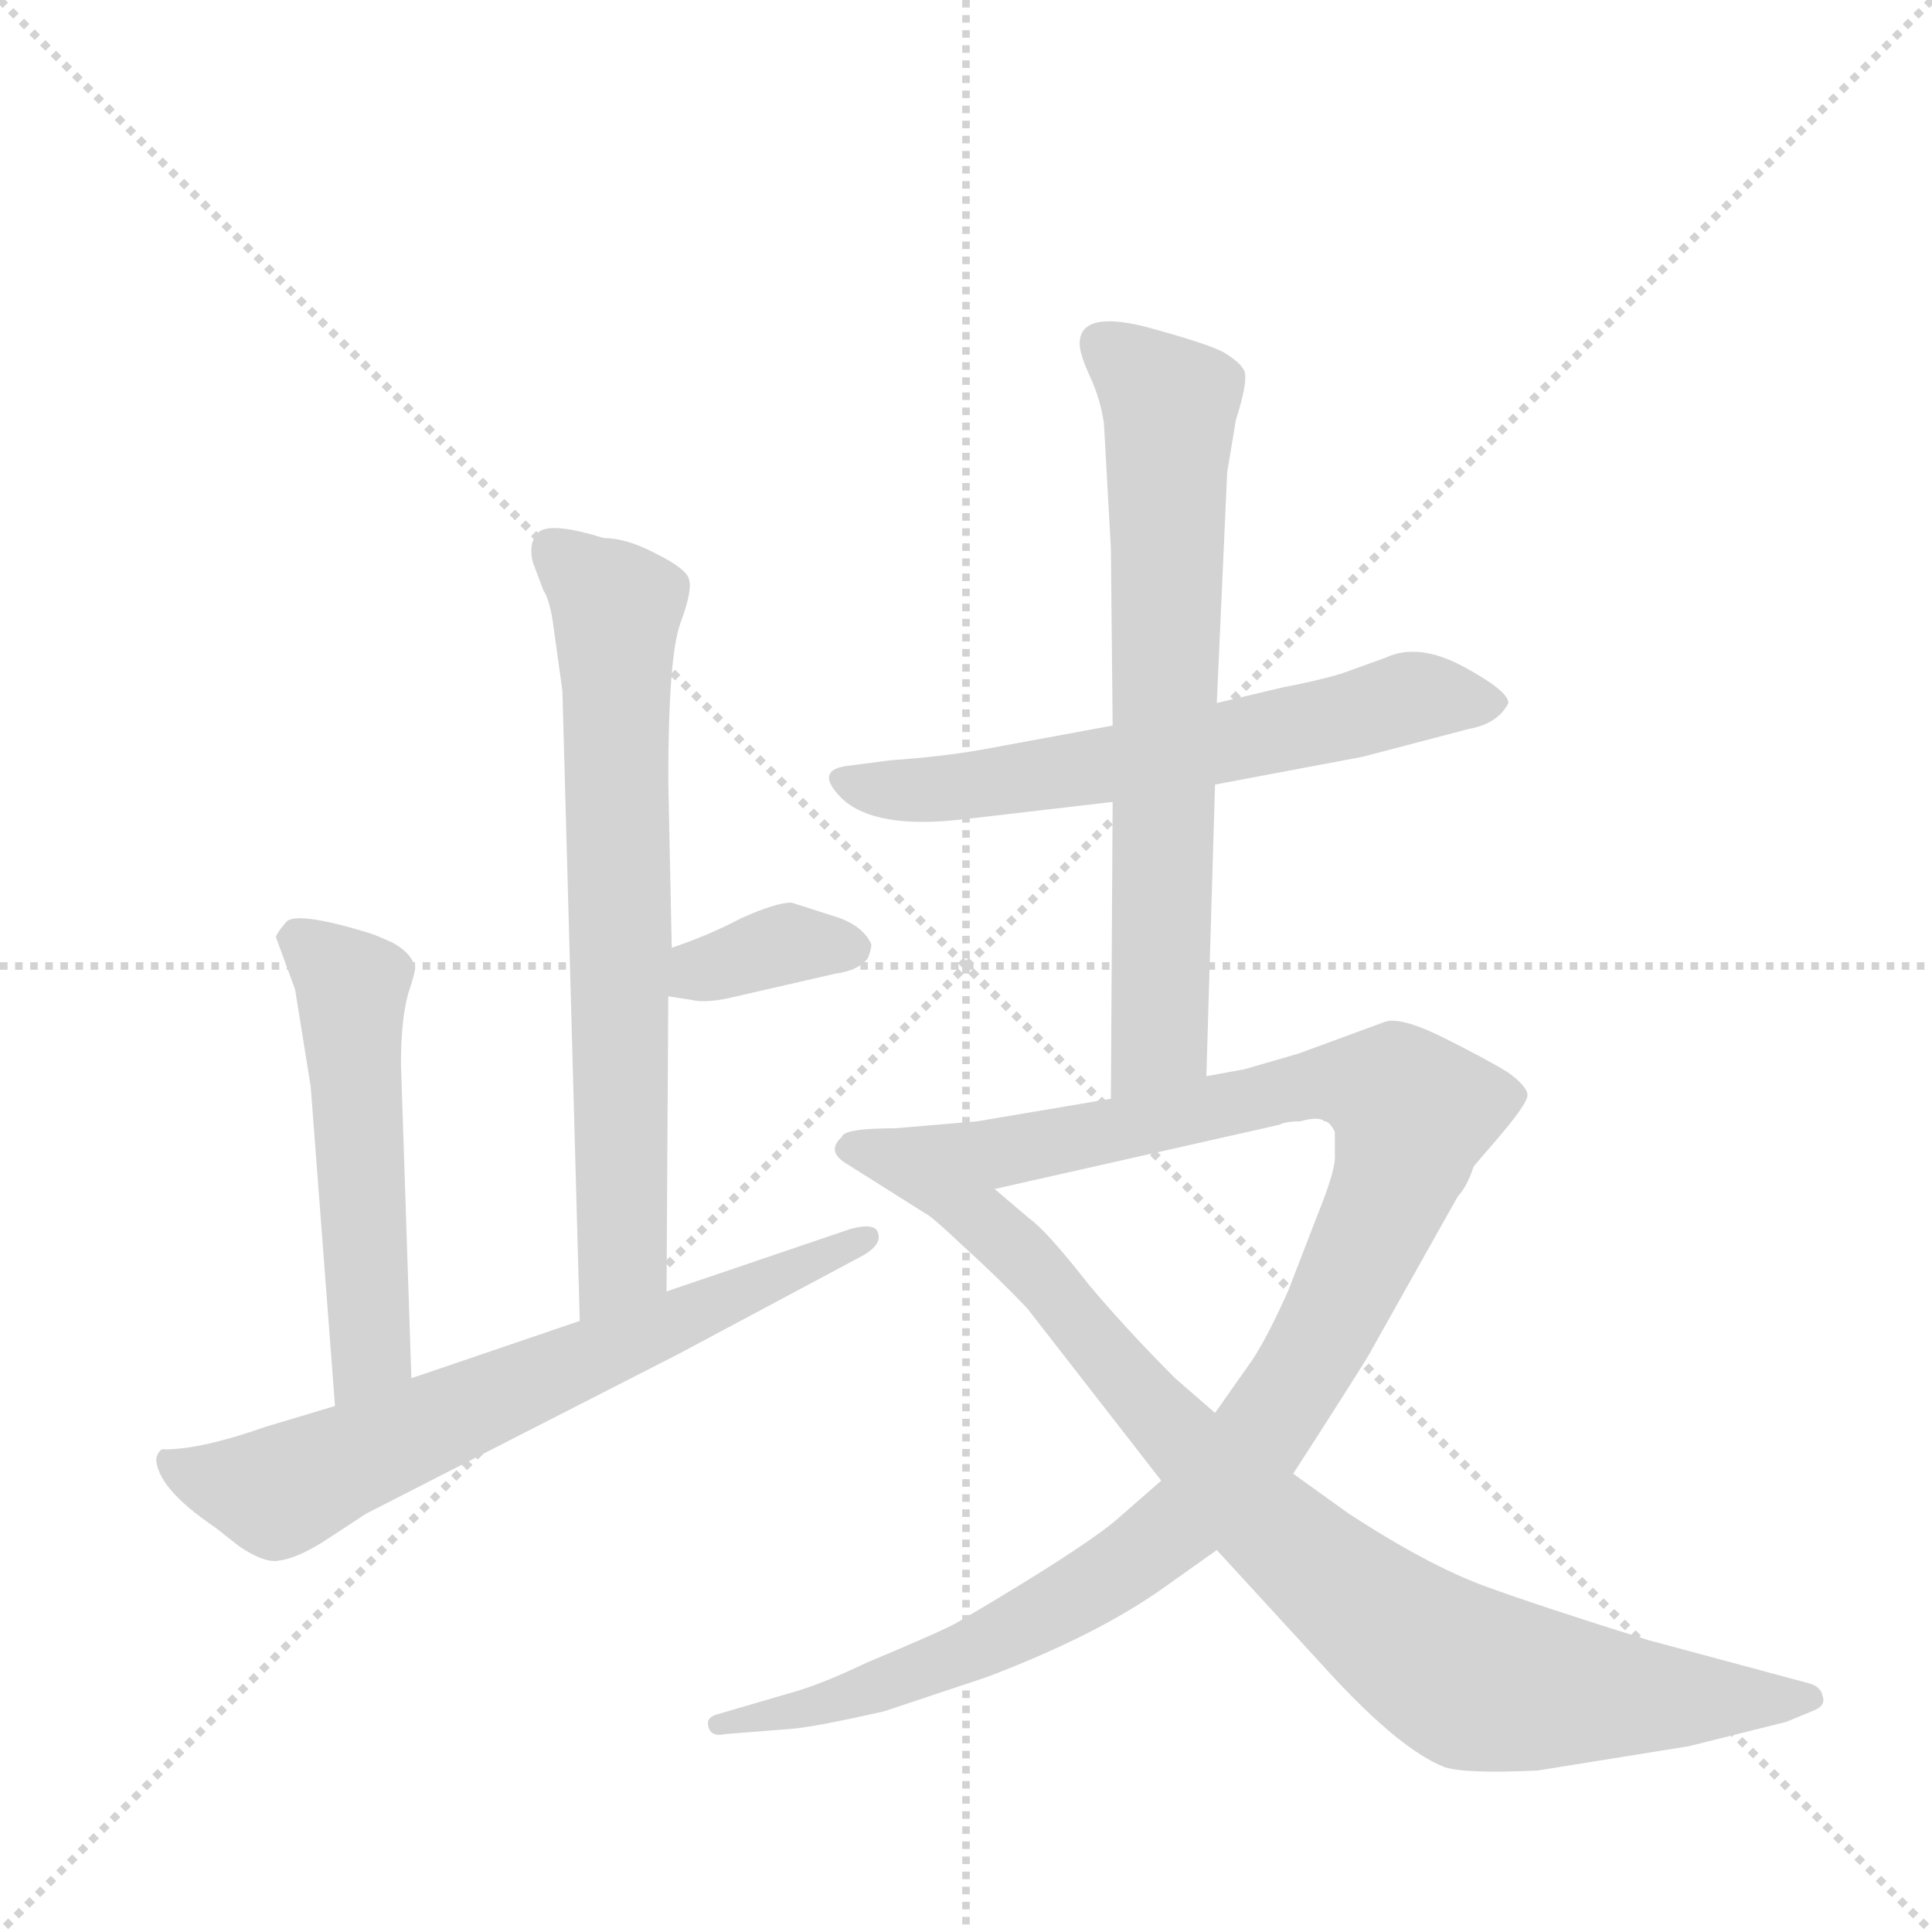 <svg version="1.1" viewBox="0 0 1024 1024" xmlns="http://www.w3.org/2000/svg">
  <g stroke="lightgray" stroke-dasharray="1,1" stroke-width="1" transform="scale(4, 4)">
    <line x1="0" y1="0" x2="256" y2="256"></line>
    <line x1="256" y1="0" x2="0" y2="256"></line>
    <line x1="128" y1="0" x2="128" y2="256"></line>
    <line x1="0" y1="128" x2="256" y2="128"></line>
  </g>
  <g transform="scale(0.92, -0.92) translate(60, -900)">
    <style type="text/css">
      
        @keyframes keyframes0 {
          from {
            stroke: blue;
            stroke-dashoffset: 717;
            stroke-width: 128;
          }
          70% {
            animation-timing-function: step-end;
            stroke: blue;
            stroke-dashoffset: 0;
            stroke-width: 128;
          }
          to {
            stroke: black;
            stroke-width: 1024;
          }
        }
        #make-me-a-hanzi-animation-0 {
          animation: keyframes0 0.833s both;
          animation-delay: 0s;
          animation-timing-function: linear;
        }
      
        @keyframes keyframes1 {
          from {
            stroke: blue;
            stroke-dashoffset: 359;
            stroke-width: 128;
          }
          54% {
            animation-timing-function: step-end;
            stroke: blue;
            stroke-dashoffset: 0;
            stroke-width: 128;
          }
          to {
            stroke: black;
            stroke-width: 1024;
          }
        }
        #make-me-a-hanzi-animation-1 {
          animation: keyframes1 0.542s both;
          animation-delay: 0.833s;
          animation-timing-function: linear;
        }
      
        @keyframes keyframes2 {
          from {
            stroke: blue;
            stroke-dashoffset: 534;
            stroke-width: 128;
          }
          63% {
            animation-timing-function: step-end;
            stroke: blue;
            stroke-dashoffset: 0;
            stroke-width: 128;
          }
          to {
            stroke: black;
            stroke-width: 1024;
          }
        }
        #make-me-a-hanzi-animation-2 {
          animation: keyframes2 0.685s both;
          animation-delay: 1.376s;
          animation-timing-function: linear;
        }
      
        @keyframes keyframes3 {
          from {
            stroke: blue;
            stroke-dashoffset: 691;
            stroke-width: 128;
          }
          69% {
            animation-timing-function: step-end;
            stroke: blue;
            stroke-dashoffset: 0;
            stroke-width: 128;
          }
          to {
            stroke: black;
            stroke-width: 1024;
          }
        }
        #make-me-a-hanzi-animation-3 {
          animation: keyframes3 0.812s both;
          animation-delay: 2.06s;
          animation-timing-function: linear;
        }
      
        @keyframes keyframes4 {
          from {
            stroke: blue;
            stroke-dashoffset: 635;
            stroke-width: 128;
          }
          67% {
            animation-timing-function: step-end;
            stroke: blue;
            stroke-dashoffset: 0;
            stroke-width: 128;
          }
          to {
            stroke: black;
            stroke-width: 1024;
          }
        }
        #make-me-a-hanzi-animation-4 {
          animation: keyframes4 0.767s both;
          animation-delay: 2.873s;
          animation-timing-function: linear;
        }
      
        @keyframes keyframes5 {
          from {
            stroke: blue;
            stroke-dashoffset: 709;
            stroke-width: 128;
          }
          70% {
            animation-timing-function: step-end;
            stroke: blue;
            stroke-dashoffset: 0;
            stroke-width: 128;
          }
          to {
            stroke: black;
            stroke-width: 1024;
          }
        }
        #make-me-a-hanzi-animation-5 {
          animation: keyframes5 0.827s both;
          animation-delay: 3.639s;
          animation-timing-function: linear;
        }
      
        @keyframes keyframes6 {
          from {
            stroke: blue;
            stroke-dashoffset: 1127;
            stroke-width: 128;
          }
          79% {
            animation-timing-function: step-end;
            stroke: blue;
            stroke-dashoffset: 0;
            stroke-width: 128;
          }
          to {
            stroke: black;
            stroke-width: 1024;
          }
        }
        #make-me-a-hanzi-animation-6 {
          animation: keyframes6 1.167s both;
          animation-delay: 4.466s;
          animation-timing-function: linear;
        }
      
        @keyframes keyframes7 {
          from {
            stroke: blue;
            stroke-dashoffset: 924;
            stroke-width: 128;
          }
          75% {
            animation-timing-function: step-end;
            stroke: blue;
            stroke-dashoffset: 0;
            stroke-width: 128;
          }
          to {
            stroke: black;
            stroke-width: 1024;
          }
        }
        #make-me-a-hanzi-animation-7 {
          animation: keyframes7 1.002s both;
          animation-delay: 5.633s;
          animation-timing-function: linear;
        }
      
    </style>
    
      <path d="M 259 538 L 264 502 L 274 139 C 275 109 324 126 324 156 L 325 326 L 327 354 L 325 450 Q 325 522 332 541 Q 339 560 337 566 Q 336 572 318 581 Q 301 590 288 590 Q 259 599 251 594 Q 244 588 247 576 L 253 560 Q 257 554 259 538 Z" fill="lightgray"></path>
    
      <path d="M 325 326 L 338 324 Q 346 322 360 325 L 421 339 Q 435 341 440 348 Q 442 353 442 356 Q 437 367 421 372 L 396 380 Q 387 380 367 371 Q 348 361 327 354 C 299 344 295 331 325 326 Z" fill="lightgray"></path>
    
      <path d="M 177 106 L 171 287 Q 171 312 175 327 Q 180 342 179 343 Q 177 351 166 357 Q 155 362 151 363 Q 111 375 105 369 Q 99 362 99 360 L 110 330 L 119 274 L 133 90 C 135 60 178 76 177 106 Z" fill="lightgray"></path>
    
      <path d="M 274 139 L 177 106 L 133 90 L 93 78 Q 56 65 35 65 Q 32 66 30 60 Q 30 43 64 20 L 78 9 Q 93 -1 101 1 Q 110 2 125 11 L 151 28 L 331 120 L 434 175 Q 448 182 446 189 Q 445 196 430 192 L 324 156 L 274 139 Z" fill="lightgray"></path>
    
      <path d="M 581 482 L 505 468 Q 482 464 453 462 L 430 459 Q 408 457 425 440 Q 444 422 495 428 L 581 438 L 640 448 L 725 464 L 786 480 Q 803 483 809 495 Q 809 502 783 516 Q 757 530 738 521 L 713 512 Q 700 508 679 504 L 641 495 L 581 482 Z" fill="lightgray"></path>
    
      <path d="M 641 495 L 647 628 L 652 658 Q 659 680 657 686 Q 655 691 645 697 Q 636 702 599 712 Q 562 721 562 702 Q 562 696 568 683 Q 574 670 576 656 L 580 584 L 581 482 L 581 438 L 580 267 C 580 237 634 250 635 280 L 640 448 L 641 495 Z" fill="lightgray"></path>
    
      <path d="M 580 267 L 503 254 L 456 250 C 426 247 484 208 513 215 L 677 252 Q 681 254 689 254 Q 700 257 703 254 Q 706 254 709 248 L 709 235 Q 710 227 699 200 L 682 156 Q 668 125 659 113 L 640 86 L 609 47 L 585 26 Q 566 9 491 -35 Q 482 -40 439 -58 Q 412 -71 393 -76 L 352 -88 Q 347 -90 348 -94 Q 349 -101 358 -99 L 396 -96 Q 409 -95 449 -86 L 509 -66 Q 572 -42 610 -15 L 641 7 L 685 51 L 696 68 Q 730 121 730 122 L 780 211 Q 785 216 789 228 L 801 242 Q 820 264 820 269 Q 820 274 809 282 Q 798 289 772 302 Q 746 315 737 311 L 688 293 L 657 284 L 635 280 L 580 267 Z" fill="lightgray"></path>
    
      <path d="M 456 250 Q 426 250 425 245 Q 416 237 427 230 L 473 201 Q 476 200 495 182 Q 515 164 532 146 L 609 47 L 641 7 L 708 -66 Q 747 -108 772 -118 Q 784 -122 826 -120 L 913 -106 L 969 -92 L 986 -85 Q 992 -82 990 -77 Q 989 -72 983 -70 L 890 -45 Q 829 -26 796 -14 Q 763 -2 717 28 L 685 51 L 640 86 L 617 106 Q 590 133 568 159 Q 543 191 533 198 L 513 215 C 490 234 471 251 456 250 Z" fill="lightgray"></path>
    
    
      <clipPath id="make-me-a-hanzi-clip-0">
        <path d="M 259 538 L 264 502 L 274 139 C 275 109 324 126 324 156 L 325 326 L 327 354 L 325 450 Q 325 522 332 541 Q 339 560 337 566 Q 336 572 318 581 Q 301 590 288 590 Q 259 599 251 594 Q 244 588 247 576 L 253 560 Q 257 554 259 538 Z"></path>
      </clipPath>
      <path clip-path="url(#make-me-a-hanzi-clip-0)" d="M 257 585 L 295 547 L 298 172 L 278 147" fill="none" id="make-me-a-hanzi-animation-0" stroke-dasharray="589 1178" stroke-linecap="round"></path>
    
      <clipPath id="make-me-a-hanzi-clip-1">
        <path d="M 325 326 L 338 324 Q 346 322 360 325 L 421 339 Q 435 341 440 348 Q 442 353 442 356 Q 437 367 421 372 L 396 380 Q 387 380 367 371 Q 348 361 327 354 C 299 344 295 331 325 326 Z"></path>
      </clipPath>
      <path clip-path="url(#make-me-a-hanzi-clip-1)" d="M 333 332 L 383 354 L 431 355" fill="none" id="make-me-a-hanzi-animation-1" stroke-dasharray="231 462" stroke-linecap="round"></path>
    
      <clipPath id="make-me-a-hanzi-clip-2">
        <path d="M 177 106 L 171 287 Q 171 312 175 327 Q 180 342 179 343 Q 177 351 166 357 Q 155 362 151 363 Q 111 375 105 369 Q 99 362 99 360 L 110 330 L 119 274 L 133 90 C 135 60 178 76 177 106 Z"></path>
      </clipPath>
      <path clip-path="url(#make-me-a-hanzi-clip-2)" d="M 112 358 L 143 328 L 154 122 L 138 98" fill="none" id="make-me-a-hanzi-animation-2" stroke-dasharray="406 812" stroke-linecap="round"></path>
    
      <clipPath id="make-me-a-hanzi-clip-3">
        <path d="M 274 139 L 177 106 L 133 90 L 93 78 Q 56 65 35 65 Q 32 66 30 60 Q 30 43 64 20 L 78 9 Q 93 -1 101 1 Q 110 2 125 11 L 151 28 L 331 120 L 434 175 Q 448 182 446 189 Q 445 196 430 192 L 324 156 L 274 139 Z"></path>
      </clipPath>
      <path clip-path="url(#make-me-a-hanzi-clip-3)" d="M 38 57 L 100 40 L 440 187" fill="none" id="make-me-a-hanzi-animation-3" stroke-dasharray="563 1126" stroke-linecap="round"></path>
    
      <clipPath id="make-me-a-hanzi-clip-4">
        <path d="M 581 482 L 505 468 Q 482 464 453 462 L 430 459 Q 408 457 425 440 Q 444 422 495 428 L 581 438 L 640 448 L 725 464 L 786 480 Q 803 483 809 495 Q 809 502 783 516 Q 757 530 738 521 L 713 512 Q 700 508 679 504 L 641 495 L 581 482 Z"></path>
      </clipPath>
      <path clip-path="url(#make-me-a-hanzi-clip-4)" d="M 427 450 L 484 445 L 643 471 L 751 498 L 800 494" fill="none" id="make-me-a-hanzi-animation-4" stroke-dasharray="507 1014" stroke-linecap="round"></path>
    
      <clipPath id="make-me-a-hanzi-clip-5">
        <path d="M 641 495 L 647 628 L 652 658 Q 659 680 657 686 Q 655 691 645 697 Q 636 702 599 712 Q 562 721 562 702 Q 562 696 568 683 Q 574 670 576 656 L 580 584 L 581 482 L 581 438 L 580 267 C 580 237 634 250 635 280 L 640 448 L 641 495 Z"></path>
      </clipPath>
      <path clip-path="url(#make-me-a-hanzi-clip-5)" d="M 575 702 L 614 667 L 608 302 L 585 275" fill="none" id="make-me-a-hanzi-animation-5" stroke-dasharray="581 1162" stroke-linecap="round"></path>
    
      <clipPath id="make-me-a-hanzi-clip-6">
        <path d="M 580 267 L 503 254 L 456 250 C 426 247 484 208 513 215 L 677 252 Q 681 254 689 254 Q 700 257 703 254 Q 706 254 709 248 L 709 235 Q 710 227 699 200 L 682 156 Q 668 125 659 113 L 640 86 L 609 47 L 585 26 Q 566 9 491 -35 Q 482 -40 439 -58 Q 412 -71 393 -76 L 352 -88 Q 347 -90 348 -94 Q 349 -101 358 -99 L 396 -96 Q 409 -95 449 -86 L 509 -66 Q 572 -42 610 -15 L 641 7 L 685 51 L 696 68 Q 730 121 730 122 L 780 211 Q 785 216 789 228 L 801 242 Q 820 264 820 269 Q 820 274 809 282 Q 798 289 772 302 Q 746 315 737 311 L 688 293 L 657 284 L 635 280 L 580 267 Z"></path>
      </clipPath>
      <path clip-path="url(#make-me-a-hanzi-clip-6)" d="M 464 250 L 517 236 L 715 277 L 743 270 L 754 259 L 745 222 L 701 128 L 670 79 L 629 30 L 562 -19 L 496 -53 L 421 -81 L 354 -94" fill="none" id="make-me-a-hanzi-animation-6" stroke-dasharray="999 1998" stroke-linecap="round"></path>
    
      <clipPath id="make-me-a-hanzi-clip-7">
        <path d="M 456 250 Q 426 250 425 245 Q 416 237 427 230 L 473 201 Q 476 200 495 182 Q 515 164 532 146 L 609 47 L 641 7 L 708 -66 Q 747 -108 772 -118 Q 784 -122 826 -120 L 913 -106 L 969 -92 L 986 -85 Q 992 -82 990 -77 Q 989 -72 983 -70 L 890 -45 Q 829 -26 796 -14 Q 763 -2 717 28 L 685 51 L 640 86 L 617 106 Q 590 133 568 159 Q 543 191 533 198 L 513 215 C 490 234 471 251 456 250 Z"></path>
      </clipPath>
      <path clip-path="url(#make-me-a-hanzi-clip-7)" d="M 433 238 L 445 238 L 506 197 L 642 49 L 734 -32 L 780 -63 L 841 -75 L 982 -78" fill="none" id="make-me-a-hanzi-animation-7" stroke-dasharray="796 1592" stroke-linecap="round"></path>
    
  </g>
</svg>